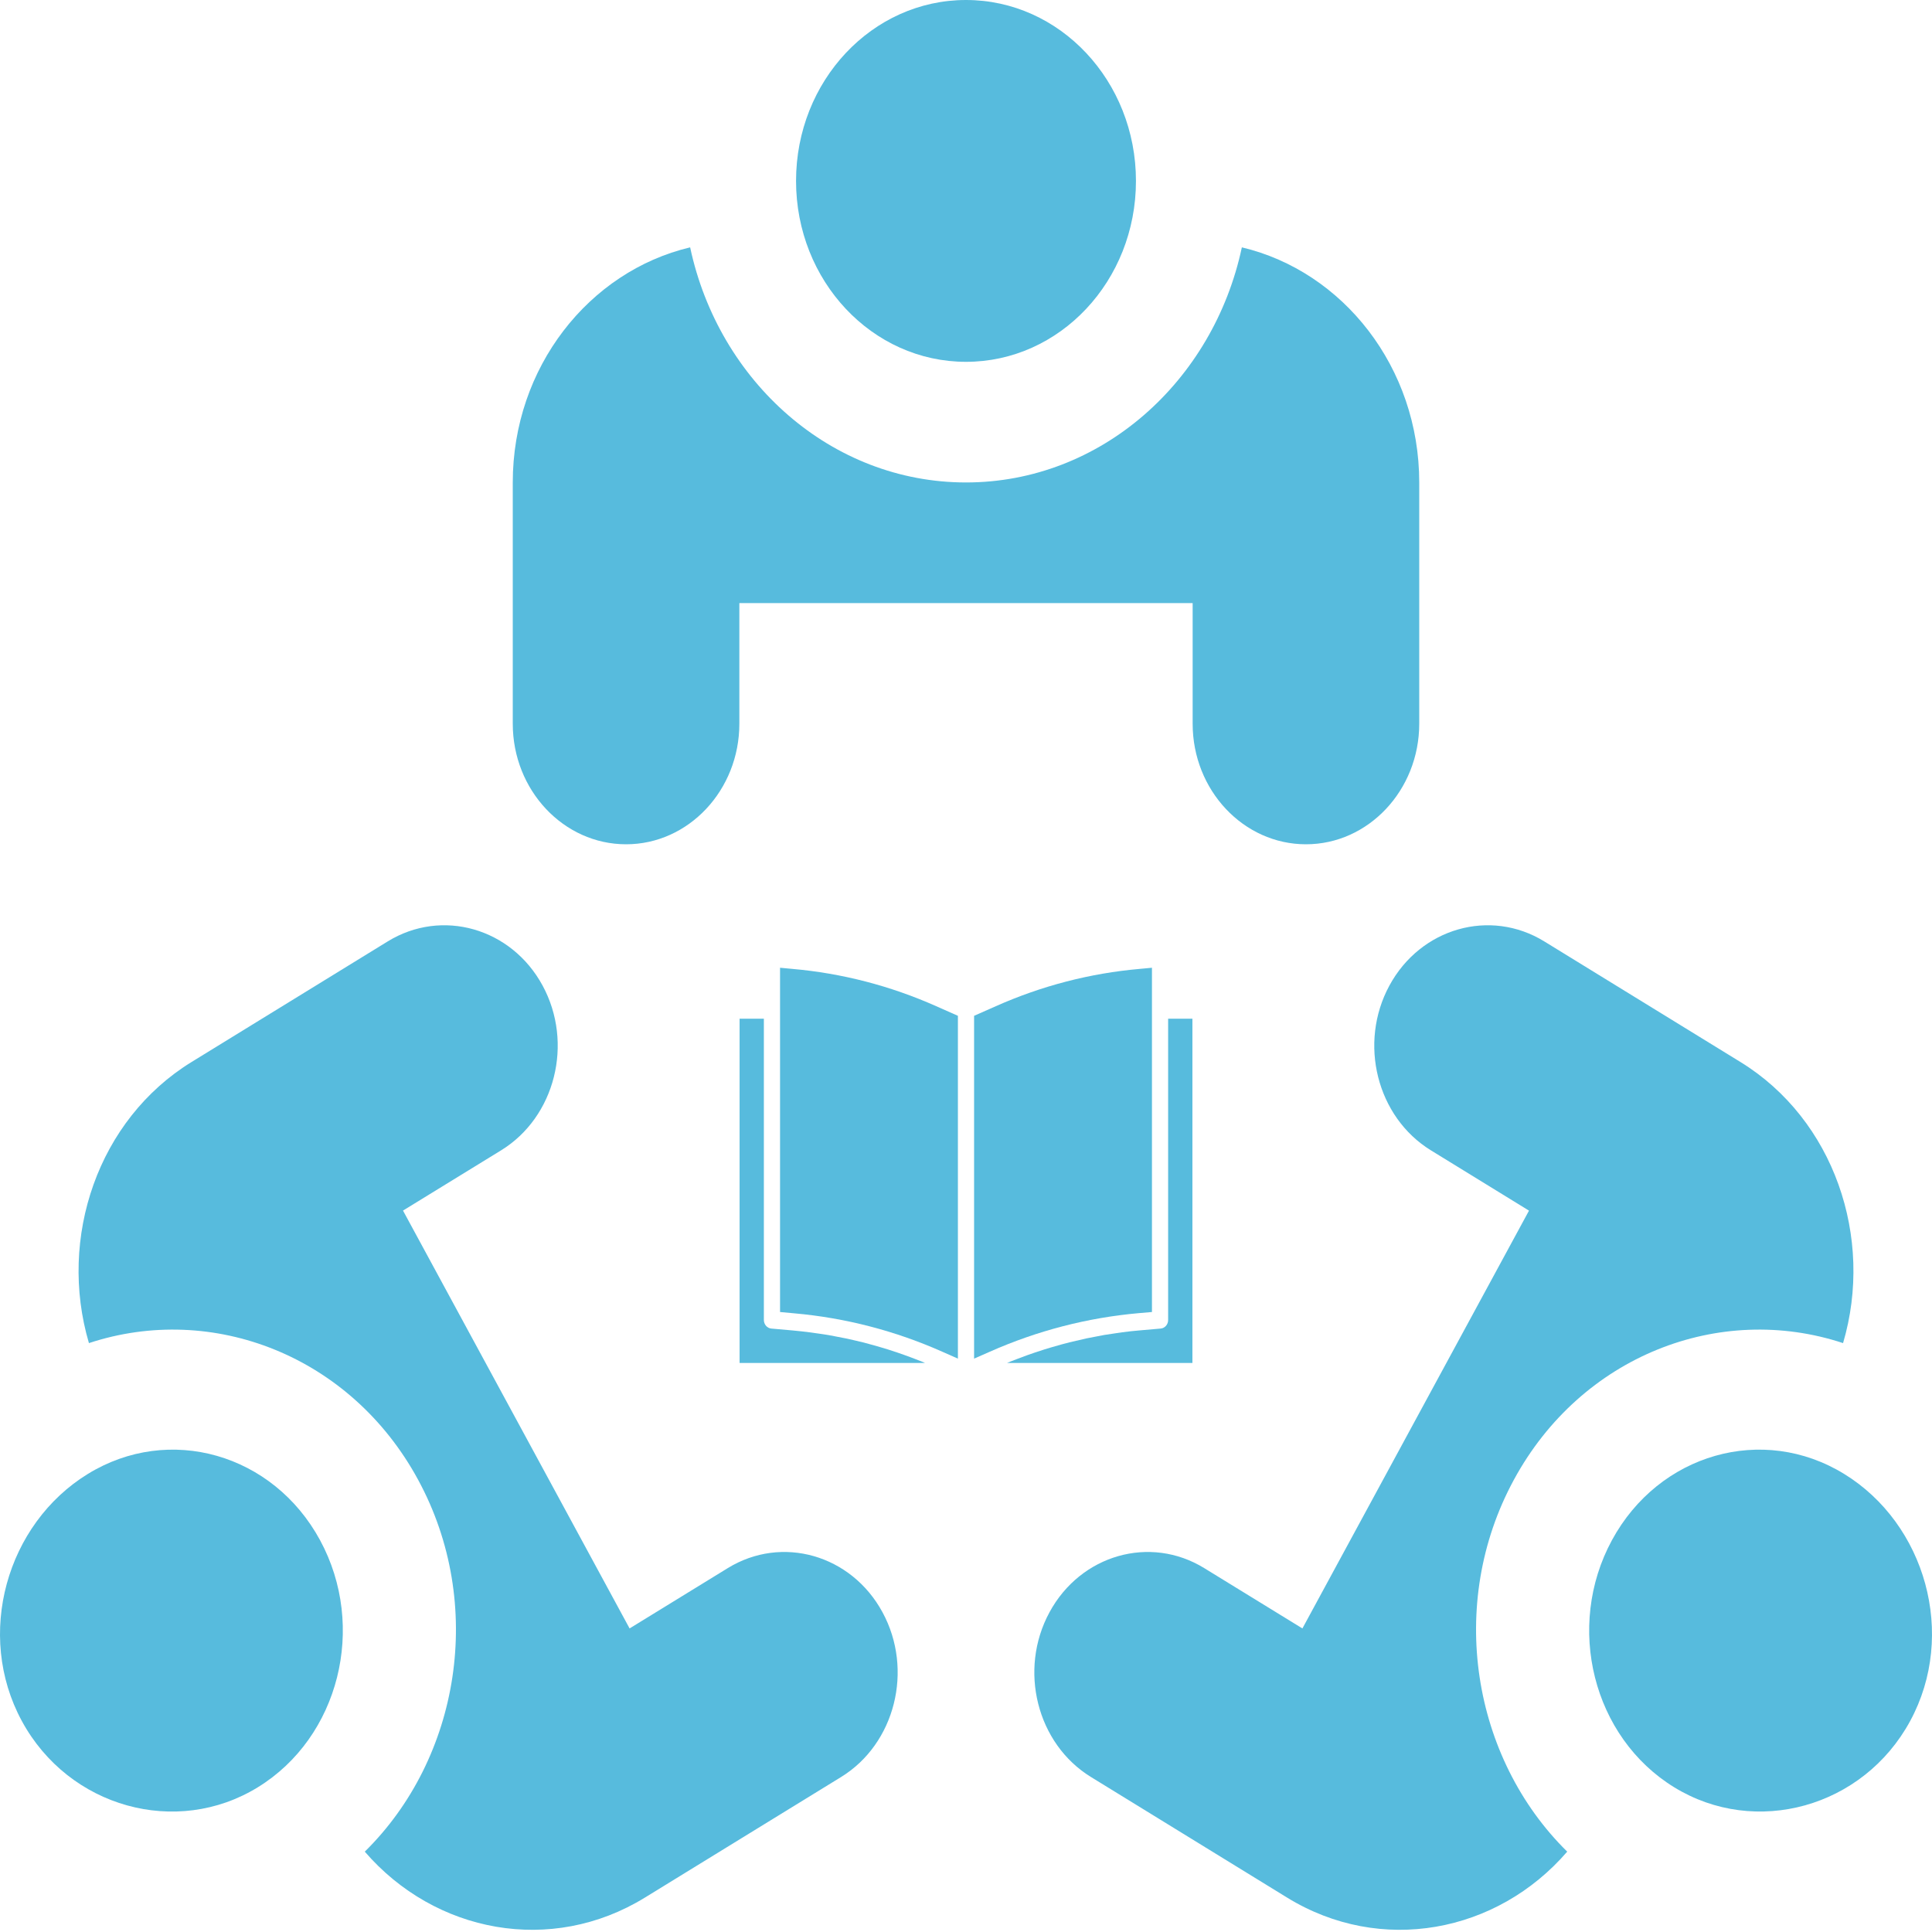 <svg width="32" height="32" viewBox="0 0 32 32" fill="none" xmlns="http://www.w3.org/2000/svg">
<g clip-path="url(#clip0_133:282)">
<path d="M16 5.993C17.555 5.993 18.815 4.652 18.815 2.997C18.815 1.342 17.555 0 16 0C14.445 0 13.185 1.342 13.185 2.997C13.185 4.652 14.445 5.993 16 5.993Z" fill="#57BBDD"/>
<path d="M20.569 4.097C20.096 6.321 18.231 7.991 16 7.991C13.769 7.991 11.905 6.321 11.431 4.097C9.753 4.495 8.493 6.086 8.493 7.991V11.987C8.493 13.088 9.335 13.984 10.37 13.984C11.404 13.984 12.246 13.088 12.246 11.987V9.989H19.754V11.987C19.754 13.088 20.596 13.984 21.631 13.984C22.665 13.984 23.507 13.088 23.507 11.987V7.991C23.507 6.086 22.247 4.495 20.569 4.097Z" fill="#57BBDD"/>
<path d="M30.545 24.413C29.198 23.585 27.477 24.076 26.699 25.51C25.922 26.943 26.383 28.776 27.73 29.603C29.076 30.43 30.86 29.939 31.638 28.506C32.415 27.073 31.891 25.24 30.545 24.413Z" fill="#57BBDD"/>
<path d="M28.827 17.59L25.577 15.592C24.681 15.042 23.53 15.37 23.013 16.324C22.496 17.277 22.804 18.502 23.7 19.053L25.325 20.052L21.572 26.972L19.946 25.973C19.05 25.422 17.9 25.75 17.383 26.704C16.865 27.658 17.174 28.883 18.07 29.433L21.32 31.431C22.87 32.383 24.795 32.017 25.958 30.669C24.384 29.121 23.958 26.567 25.074 24.511C26.189 22.454 28.48 21.57 30.527 22.246C31.042 20.5 30.377 18.543 28.827 17.59Z" fill="#57BBDD"/>
<path d="M5.301 25.51C4.523 24.076 2.802 23.585 1.455 24.413C0.109 25.24 -0.415 27.073 0.362 28.506C1.14 29.939 2.924 30.431 4.27 29.603C5.617 28.776 6.078 26.943 5.301 25.51Z" fill="#57BBDD"/>
<path d="M14.617 26.704C14.1 25.75 12.95 25.422 12.054 25.973L10.428 26.972L6.675 20.051L8.3 19.053C9.196 18.502 9.504 17.277 8.987 16.324C8.47 15.37 7.319 15.042 6.423 15.592L3.173 17.59C1.623 18.543 0.958 20.5 1.473 22.246C3.52 21.57 5.811 22.454 6.926 24.511C8.042 26.567 7.616 29.121 6.042 30.669C7.205 32.017 9.13 32.383 10.68 31.431L13.931 29.433C14.826 28.883 15.135 27.658 14.617 26.704Z" fill="#57BBDD"/>
<path d="M19.08 21.731V16.029L18.876 16.048C18.056 16.12 17.253 16.328 16.494 16.666L16.134 16.825V22.503L16.396 22.388C17.181 22.04 18.013 21.825 18.86 21.75L19.08 21.731Z" fill="#57BBDD"/>
<path d="M19.75 16.873H19.348V21.862C19.349 21.936 19.295 21.999 19.225 22.005L18.882 22.035C18.783 22.043 18.684 22.054 18.586 22.067C18.554 22.071 18.523 22.077 18.491 22.081C18.424 22.091 18.358 22.1 18.292 22.111C18.254 22.118 18.216 22.125 18.177 22.133C18.118 22.144 18.059 22.155 18 22.167C17.96 22.176 17.92 22.185 17.879 22.195C17.823 22.207 17.767 22.22 17.711 22.234C17.669 22.245 17.628 22.256 17.586 22.267C17.532 22.282 17.478 22.297 17.424 22.313C17.382 22.325 17.34 22.338 17.298 22.351C17.245 22.368 17.192 22.385 17.139 22.403C17.098 22.417 17.056 22.432 17.015 22.446C16.962 22.465 16.909 22.485 16.857 22.505C16.817 22.52 16.776 22.536 16.735 22.552C16.717 22.56 16.699 22.568 16.68 22.575H19.75V16.873Z" fill="#57BBDD"/>
<path d="M13.124 16.048L12.92 16.029V21.731L13.157 21.753C14.004 21.828 14.835 22.044 15.619 22.394L15.866 22.503V16.825L15.507 16.666C14.748 16.328 13.944 16.12 13.124 16.048Z" fill="#57BBDD"/>
<path d="M12.25 16.873V22.575H15.322C15.305 22.568 15.289 22.561 15.272 22.554C15.234 22.539 15.195 22.524 15.157 22.509C15.102 22.488 15.048 22.467 14.993 22.448C14.954 22.433 14.914 22.42 14.874 22.406C14.82 22.387 14.765 22.369 14.71 22.352C14.67 22.34 14.63 22.328 14.59 22.316C14.535 22.299 14.48 22.284 14.424 22.269C14.384 22.258 14.344 22.247 14.303 22.236C14.247 22.222 14.19 22.209 14.134 22.196C14.094 22.187 14.054 22.178 14.013 22.169C13.955 22.157 13.896 22.146 13.838 22.135C13.799 22.128 13.761 22.121 13.722 22.113C13.658 22.102 13.593 22.093 13.528 22.084C13.495 22.079 13.462 22.074 13.43 22.07C13.331 22.057 13.233 22.046 13.135 22.037L12.774 22.005C12.705 21.998 12.652 21.936 12.652 21.862V16.873H12.25Z" fill="#57BBDD"/>
</g>
<defs>
<clipPath id="clip0_133:282">
<rect width="32" height="32" fill="white"/>
</clipPath>
</defs>
</svg>
